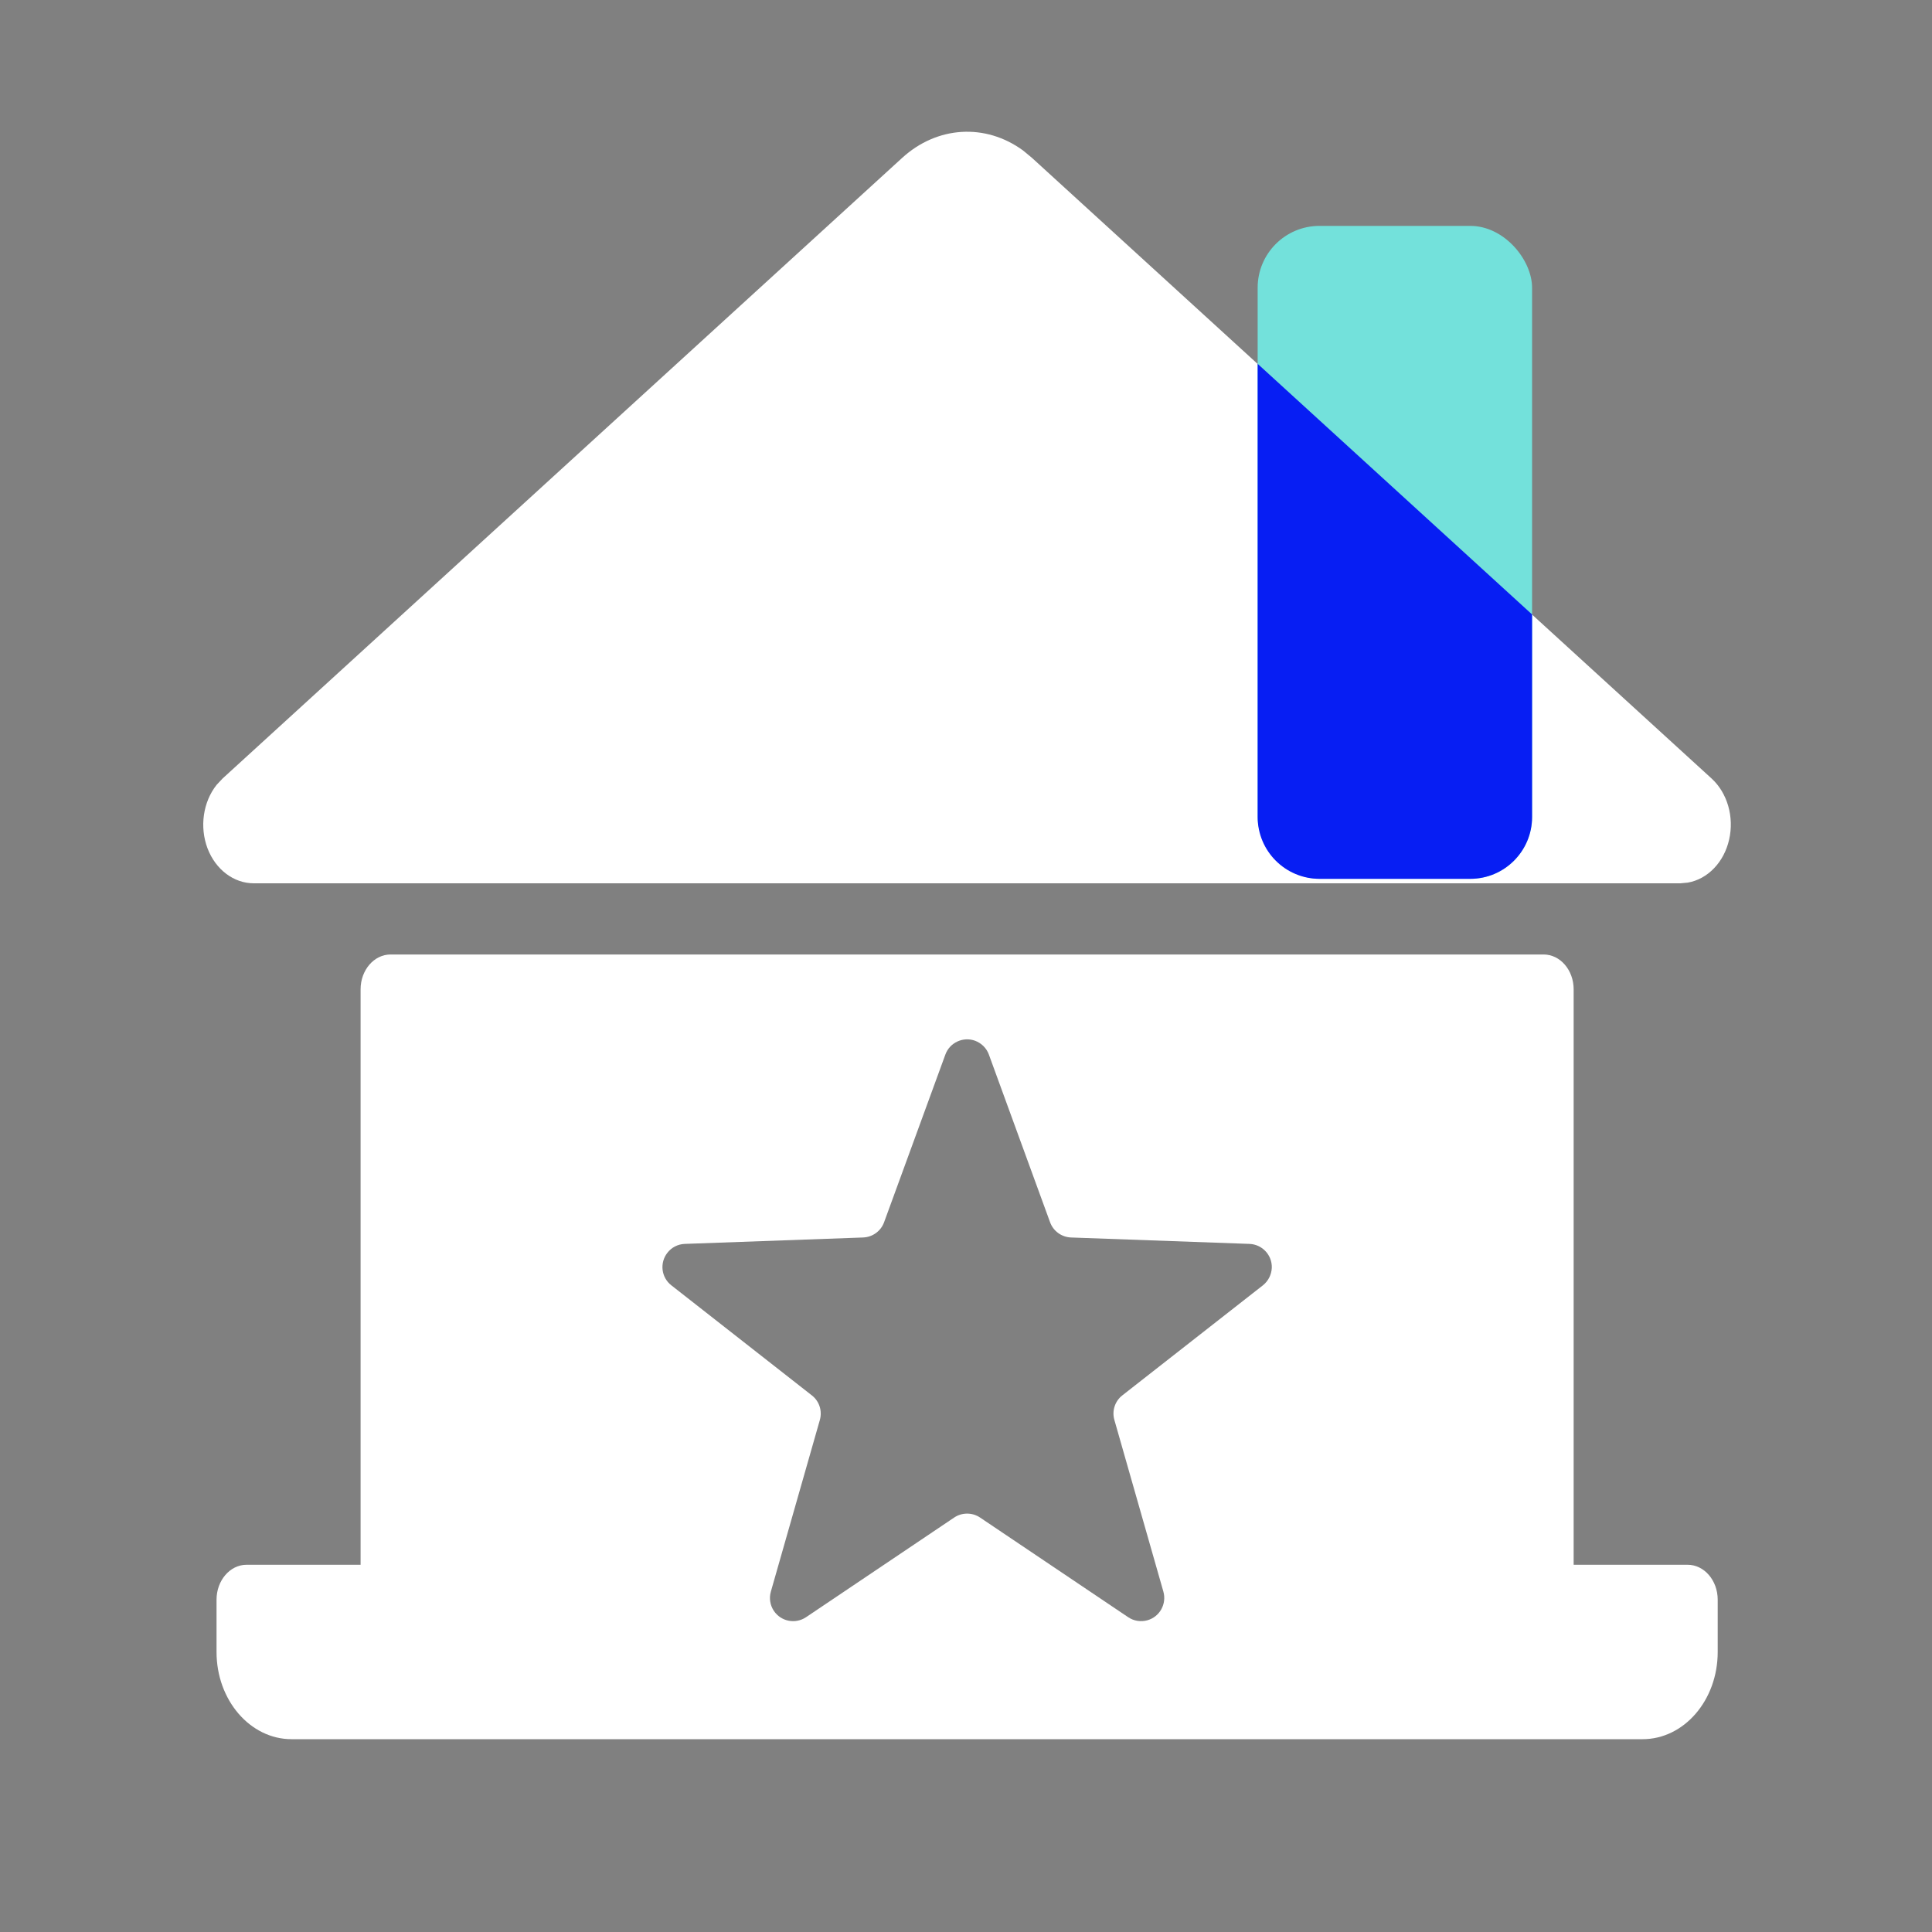 <?xml version="1.0" encoding="UTF-8"?>
<svg width="25px" height="25px" viewBox="0 0 25 25" version="1.1" xmlns="http://www.w3.org/2000/svg" xmlns:xlink="http://www.w3.org/1999/xlink">
    <rect x="0" y="0" width="25" height="25" fill="#808080" stroke="none"/>
    <title>政务-浅</title>
    <g id="2023Q2-品牌官网2.0" stroke="none" stroke-width="1" fill="none" fill-rule="evenodd">
        <g id="画板" transform="translate(-90, -659)">
            <g id="政务-浅" transform="translate(90.514, 659.07)">
                <rect id="矩形" x="0" y="0" width="24" height="24.07"></rect>
                <g id="编组-22" transform="translate(2.116, 1.635)">
                    <path d="M17.344,10.646 C17.559,10.646 17.733,10.848 17.733,11.097 L17.733,18.543 L19.208,18.543 C19.422,18.543 19.597,18.745 19.597,18.995 L19.597,19.672 C19.597,20.295 19.162,20.8 18.625,20.8 L1.143,20.8 C0.607,20.8 0.172,20.295 0.172,19.672 L0.172,18.995 C0.172,18.745 0.347,18.543 0.56,18.543 L2.036,18.543 L2.036,11.097 C2.036,10.848 2.21,10.646 2.424,10.646 L17.344,10.646 Z M9.987,11.762 C9.832,11.706 9.659,11.786 9.603,11.941 L8.81,14.111 C8.768,14.226 8.661,14.303 8.539,14.308 L6.231,14.391 C6.143,14.394 6.06,14.436 6.006,14.506 C5.904,14.636 5.926,14.825 6.057,14.927 L7.875,16.351 C7.972,16.426 8.012,16.552 7.979,16.669 L7.345,18.89 C7.32,18.975 7.335,19.067 7.384,19.14 C7.477,19.278 7.663,19.314 7.801,19.221 L9.717,17.932 C9.818,17.864 9.951,17.864 10.052,17.932 L11.968,19.221 C12.041,19.271 12.133,19.285 12.218,19.261 C12.377,19.216 12.469,19.05 12.424,18.89 L11.79,16.669 C11.756,16.552 11.797,16.426 11.893,16.351 L13.712,14.927 C13.781,14.872 13.823,14.79 13.827,14.701 C13.833,14.536 13.703,14.397 13.538,14.391 L11.229,14.308 C11.107,14.303 11,14.226 10.958,14.111 L10.166,11.941 C10.136,11.858 10.07,11.793 9.987,11.762 Z M10.608,0.242 L10.724,0.338 L19.517,8.368 C19.722,8.555 19.812,8.866 19.745,9.159 C19.679,9.452 19.468,9.671 19.21,9.716 L19.113,9.725 L0.656,9.725 C0.396,9.726 0.16,9.548 0.055,9.272 C-0.049,8.995 -0.003,8.673 0.173,8.451 L0.251,8.368 L9.044,0.338 C9.496,-0.075 10.122,-0.113 10.608,0.242 L10.608,0.242 Z" id="形状备份" fill="#FFFFFF" fill-rule="nonzero"></path>
                    <rect id="矩形" fill="#73E1DB" x="13.644" y="1.218" width="3.551" height="8.449" rx="0.8"></rect>
                    <path d="M13.644,3.003 L17.195,6.246 L17.195,8.867 C17.195,9.308 16.837,9.667 16.395,9.667 L14.444,9.667 C14.002,9.667 13.644,9.308 13.644,8.867 L13.644,3.003 Z" id="形状结合" fill="#071EF3" fill-rule="nonzero"></path>
                </g>
            </g>
        </g>
    </g>
</svg>